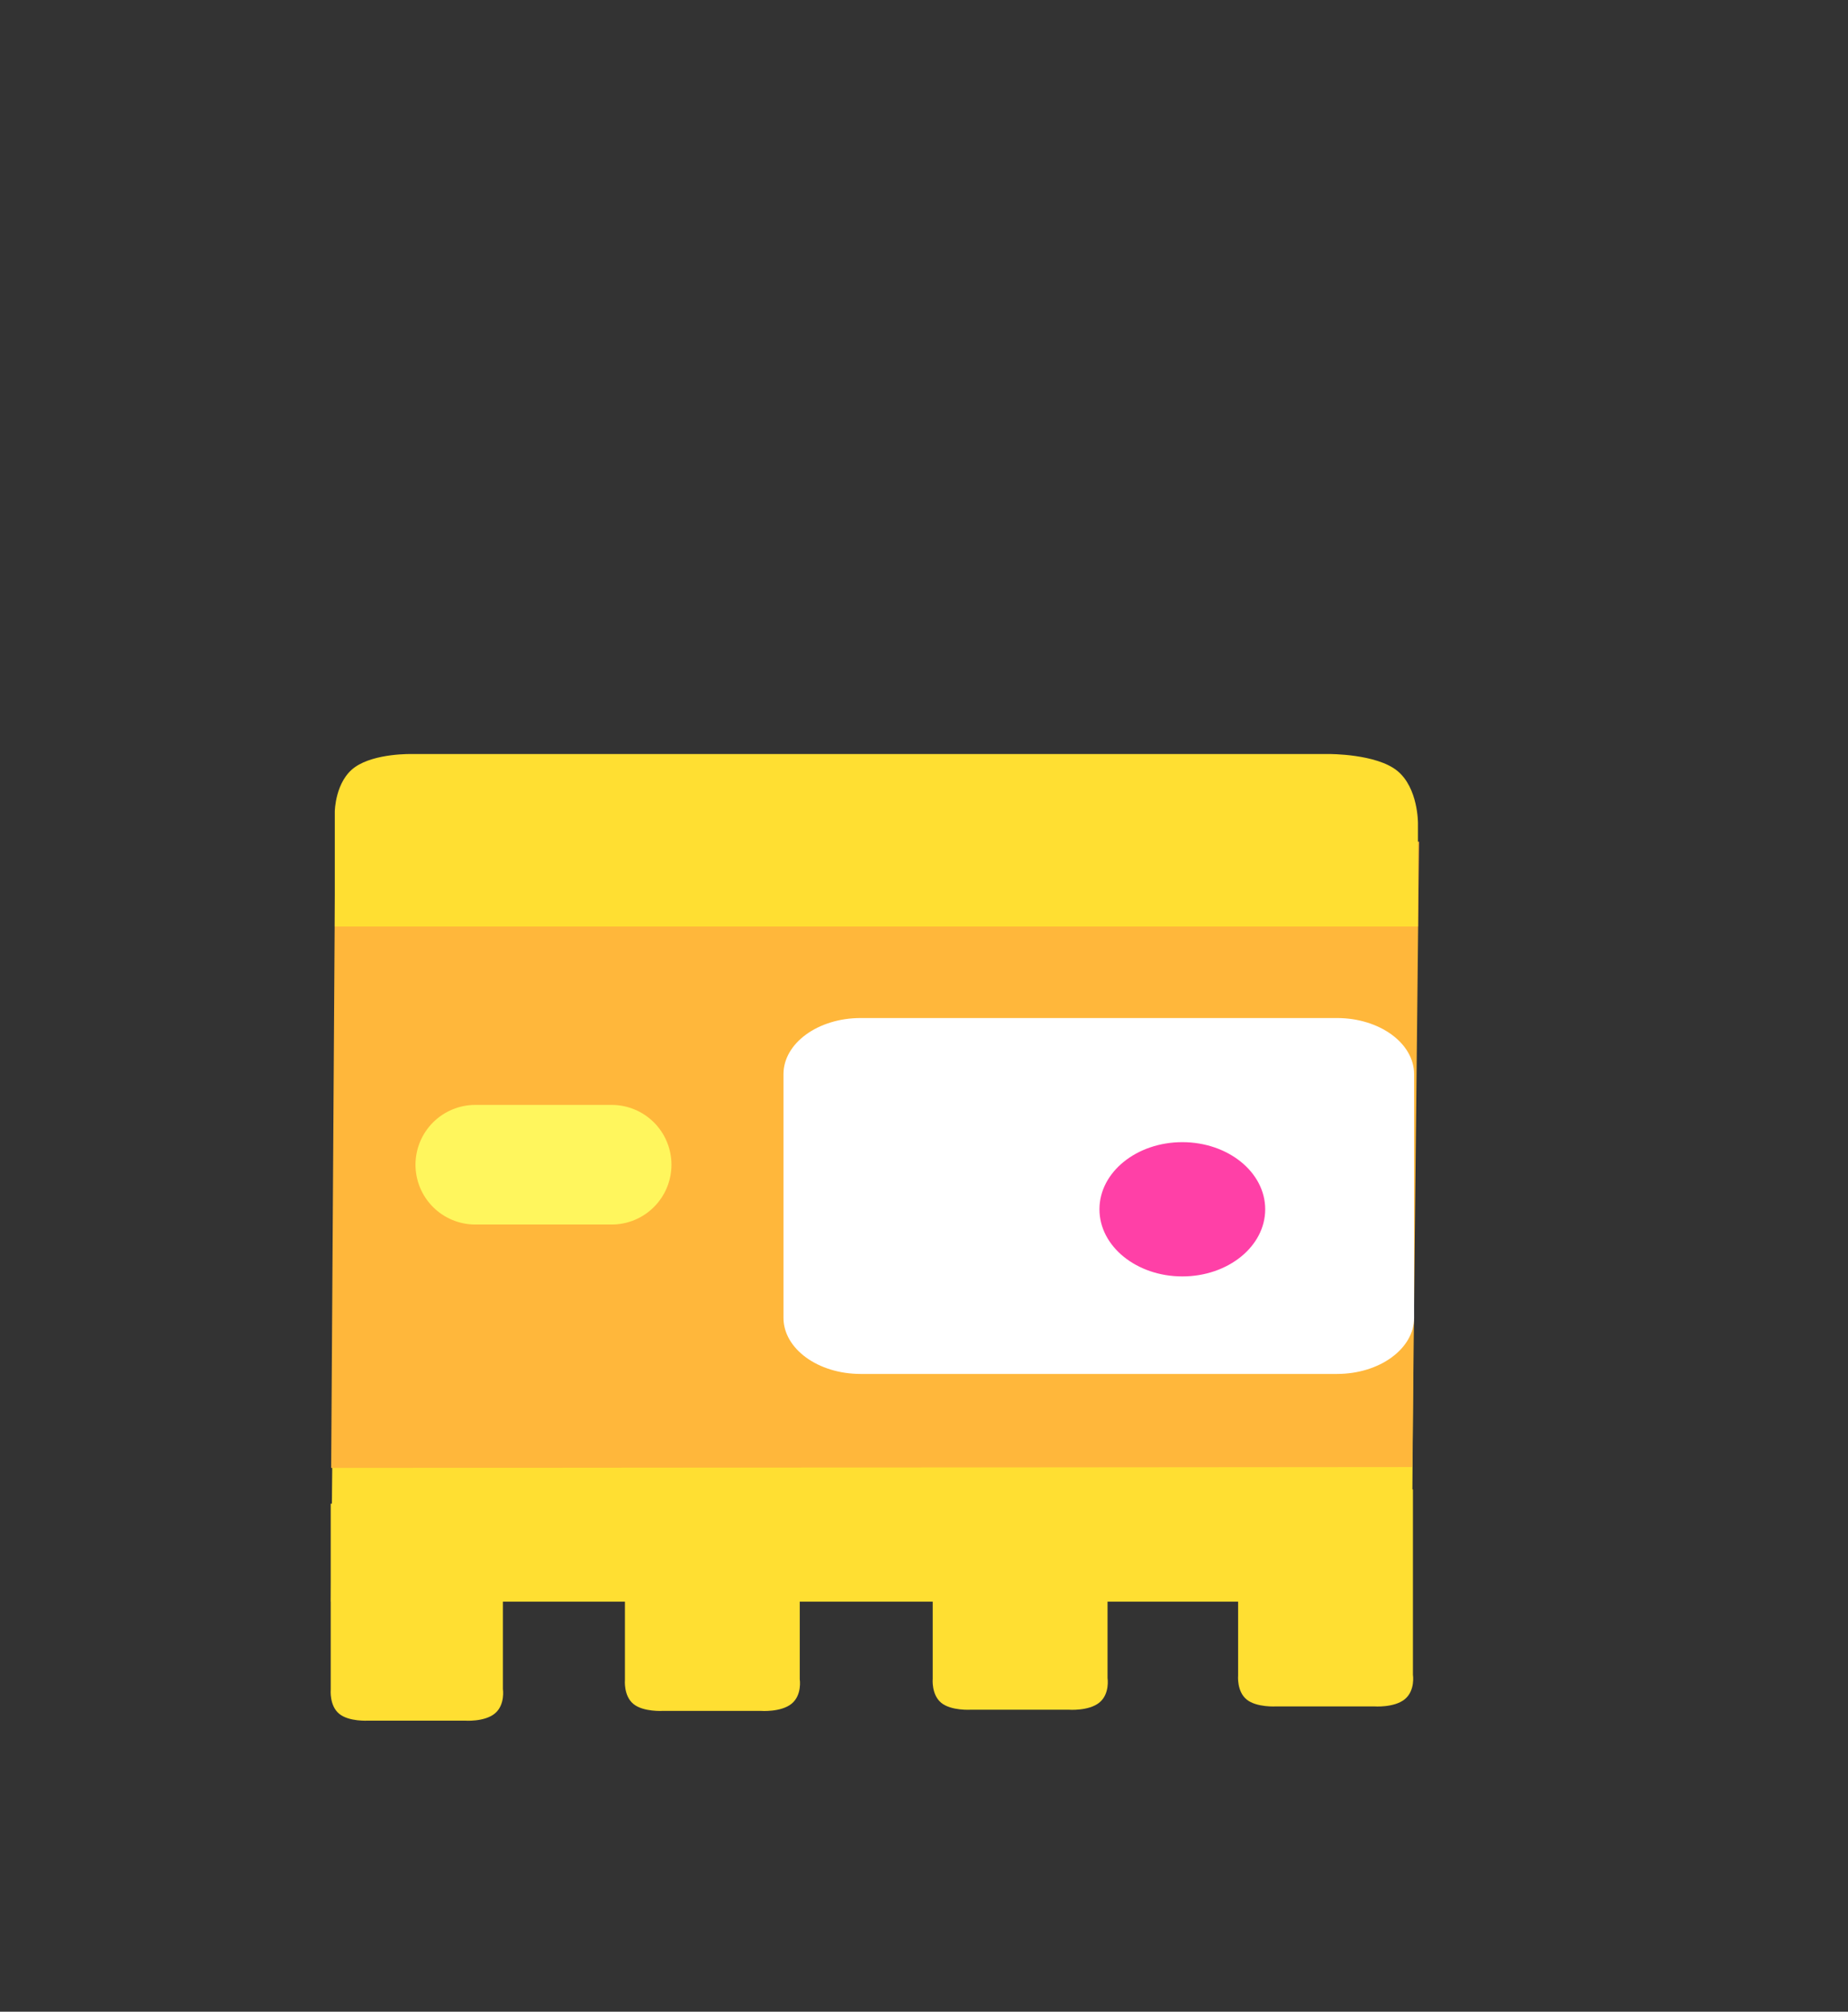 <svg version="1.1" xmlns="http://www.w3.org/2000/svg" xmlns:xlink="http://www.w3.org/1999/xlink" width="170" height="185" viewBox="0,0,170,185"><rect x="0" y="0" width="170" height="185" fill="#333333" stroke="none"/><g transform="translate(-158.557,-83.668)"><g data-paper-data="{&quot;isPaintingLayer&quot;:true}" stroke-miterlimit="10" stroke-dasharray="" stroke-dashoffset="0" style="mix-blend-mode: normal"><path d="M158.557,268.668v-185h170v185z" fill="none" fill-rule="nonzero" stroke="none" stroke-width="0" stroke-linecap="butt" stroke-linejoin="miter"/><g data-paper-data="{&quot;origPos&quot;:null}" fill="#ffdf32" fill-rule="nonzero" stroke="none" stroke-width="0" stroke-linecap="butt" stroke-linejoin="miter"><path d="M189.005,230.96l0.323,-34.88l99.316,-0.517l-0.223,35.397z" data-paper-data="{&quot;origPos&quot;:null}"/><path d="M273.236,239.958c-0.922,-0.75 -0.784,-2.216 -0.784,-2.216v-17.104h16.082v17.039c0,0 0.232,1.457 -0.752,2.258c-0.983,0.801 -2.829,0.658 -2.829,0.658h-9c0,0 -1.796,0.116 -2.718,-0.634z" data-paper-data="{&quot;origPos&quot;:null}"/><path d="M245.143,240.263c-0.922,-0.75 -0.784,-2.216 -0.784,-2.216v-17.104h16.082v17.039c0,0 0.232,1.457 -0.752,2.258c-0.983,0.801 -2.829,0.658 -2.829,0.658h-9c0,0 -1.796,0.116 -2.718,-0.634z" data-paper-data="{&quot;origPos&quot;:null}"/><path d="M216.829,240.371c-0.922,-0.75 -0.784,-2.216 -0.784,-2.216v-17.104h16.082v17.039c0,0 0.232,1.457 -0.752,2.258c-0.983,0.801 -2.829,0.658 -2.829,0.658h-9c0,0 -1.796,0.116 -2.718,-0.634z" data-paper-data="{&quot;origPos&quot;:null}"/><path d="M189.753,241.267c-0.908,-0.75 -0.772,-2.216 -0.772,-2.216v-17.104h15.839v17.039c0,0 0.228,1.457 -0.74,2.258c-0.969,0.801 -2.786,0.658 -2.786,0.658h-8.864c0,0 -1.769,0.116 -2.677,-0.634z" data-paper-data="{&quot;origPos&quot;:null}"/></g><path d="M189.022,218.661l0.371,-57.691l99.705,0.099l-0.617,57.51z" data-paper-data="{&quot;origPos&quot;:null}" fill="#ffb73b" fill-rule="nonzero" stroke="#000000" stroke-width="0" stroke-linecap="butt" stroke-linejoin="miter"/><path d="M189.355,168.873v-10.573c0,0 0.026,-2.808 1.869,-4.095c1.843,-1.287 5.23,-1.195 5.23,-1.195h84.37c0,0 4.335,-0.028 6.269,1.543c1.934,1.571 1.905,4.824 1.905,4.824v9.497z" data-paper-data="{&quot;origPos&quot;:null}" fill="#ffdf32" fill-rule="nonzero" stroke="none" stroke-width="0" stroke-linecap="butt" stroke-linejoin="miter"/><path d="M214.825,190.778h-12.546" fill="none" fill-rule="nonzero" stroke="#fff65d" stroke-width="11" stroke-linecap="round" stroke-linejoin="miter"/><path d="M237.731,177.289h43.81c3.922,0 7.102,2.312 7.102,5.165v22.4c0,2.852 -3.179,5.165 -7.102,5.165h-43.81c-3.922,0 -7.102,-2.313 -7.102,-5.165v-22.4c0,-2.853 3.179,-5.165 7.102,-5.165z" fill="#ffffff" fill-rule="evenodd" stroke="none" stroke-width="1" stroke-linecap="round" stroke-linejoin="round"/><path d="M259.697,194.877c0,-3.409 3.413,-6.173 7.624,-6.173c4.211,0 7.624,2.764 7.624,6.173c0,3.409 -3.413,6.173 -7.624,6.173c-4.211,0 -7.624,-2.764 -7.624,-6.173z" fill="#ff40a7" fill-rule="nonzero" stroke="none" stroke-width="0" stroke-linecap="butt" stroke-linejoin="miter"/></g></g></svg>